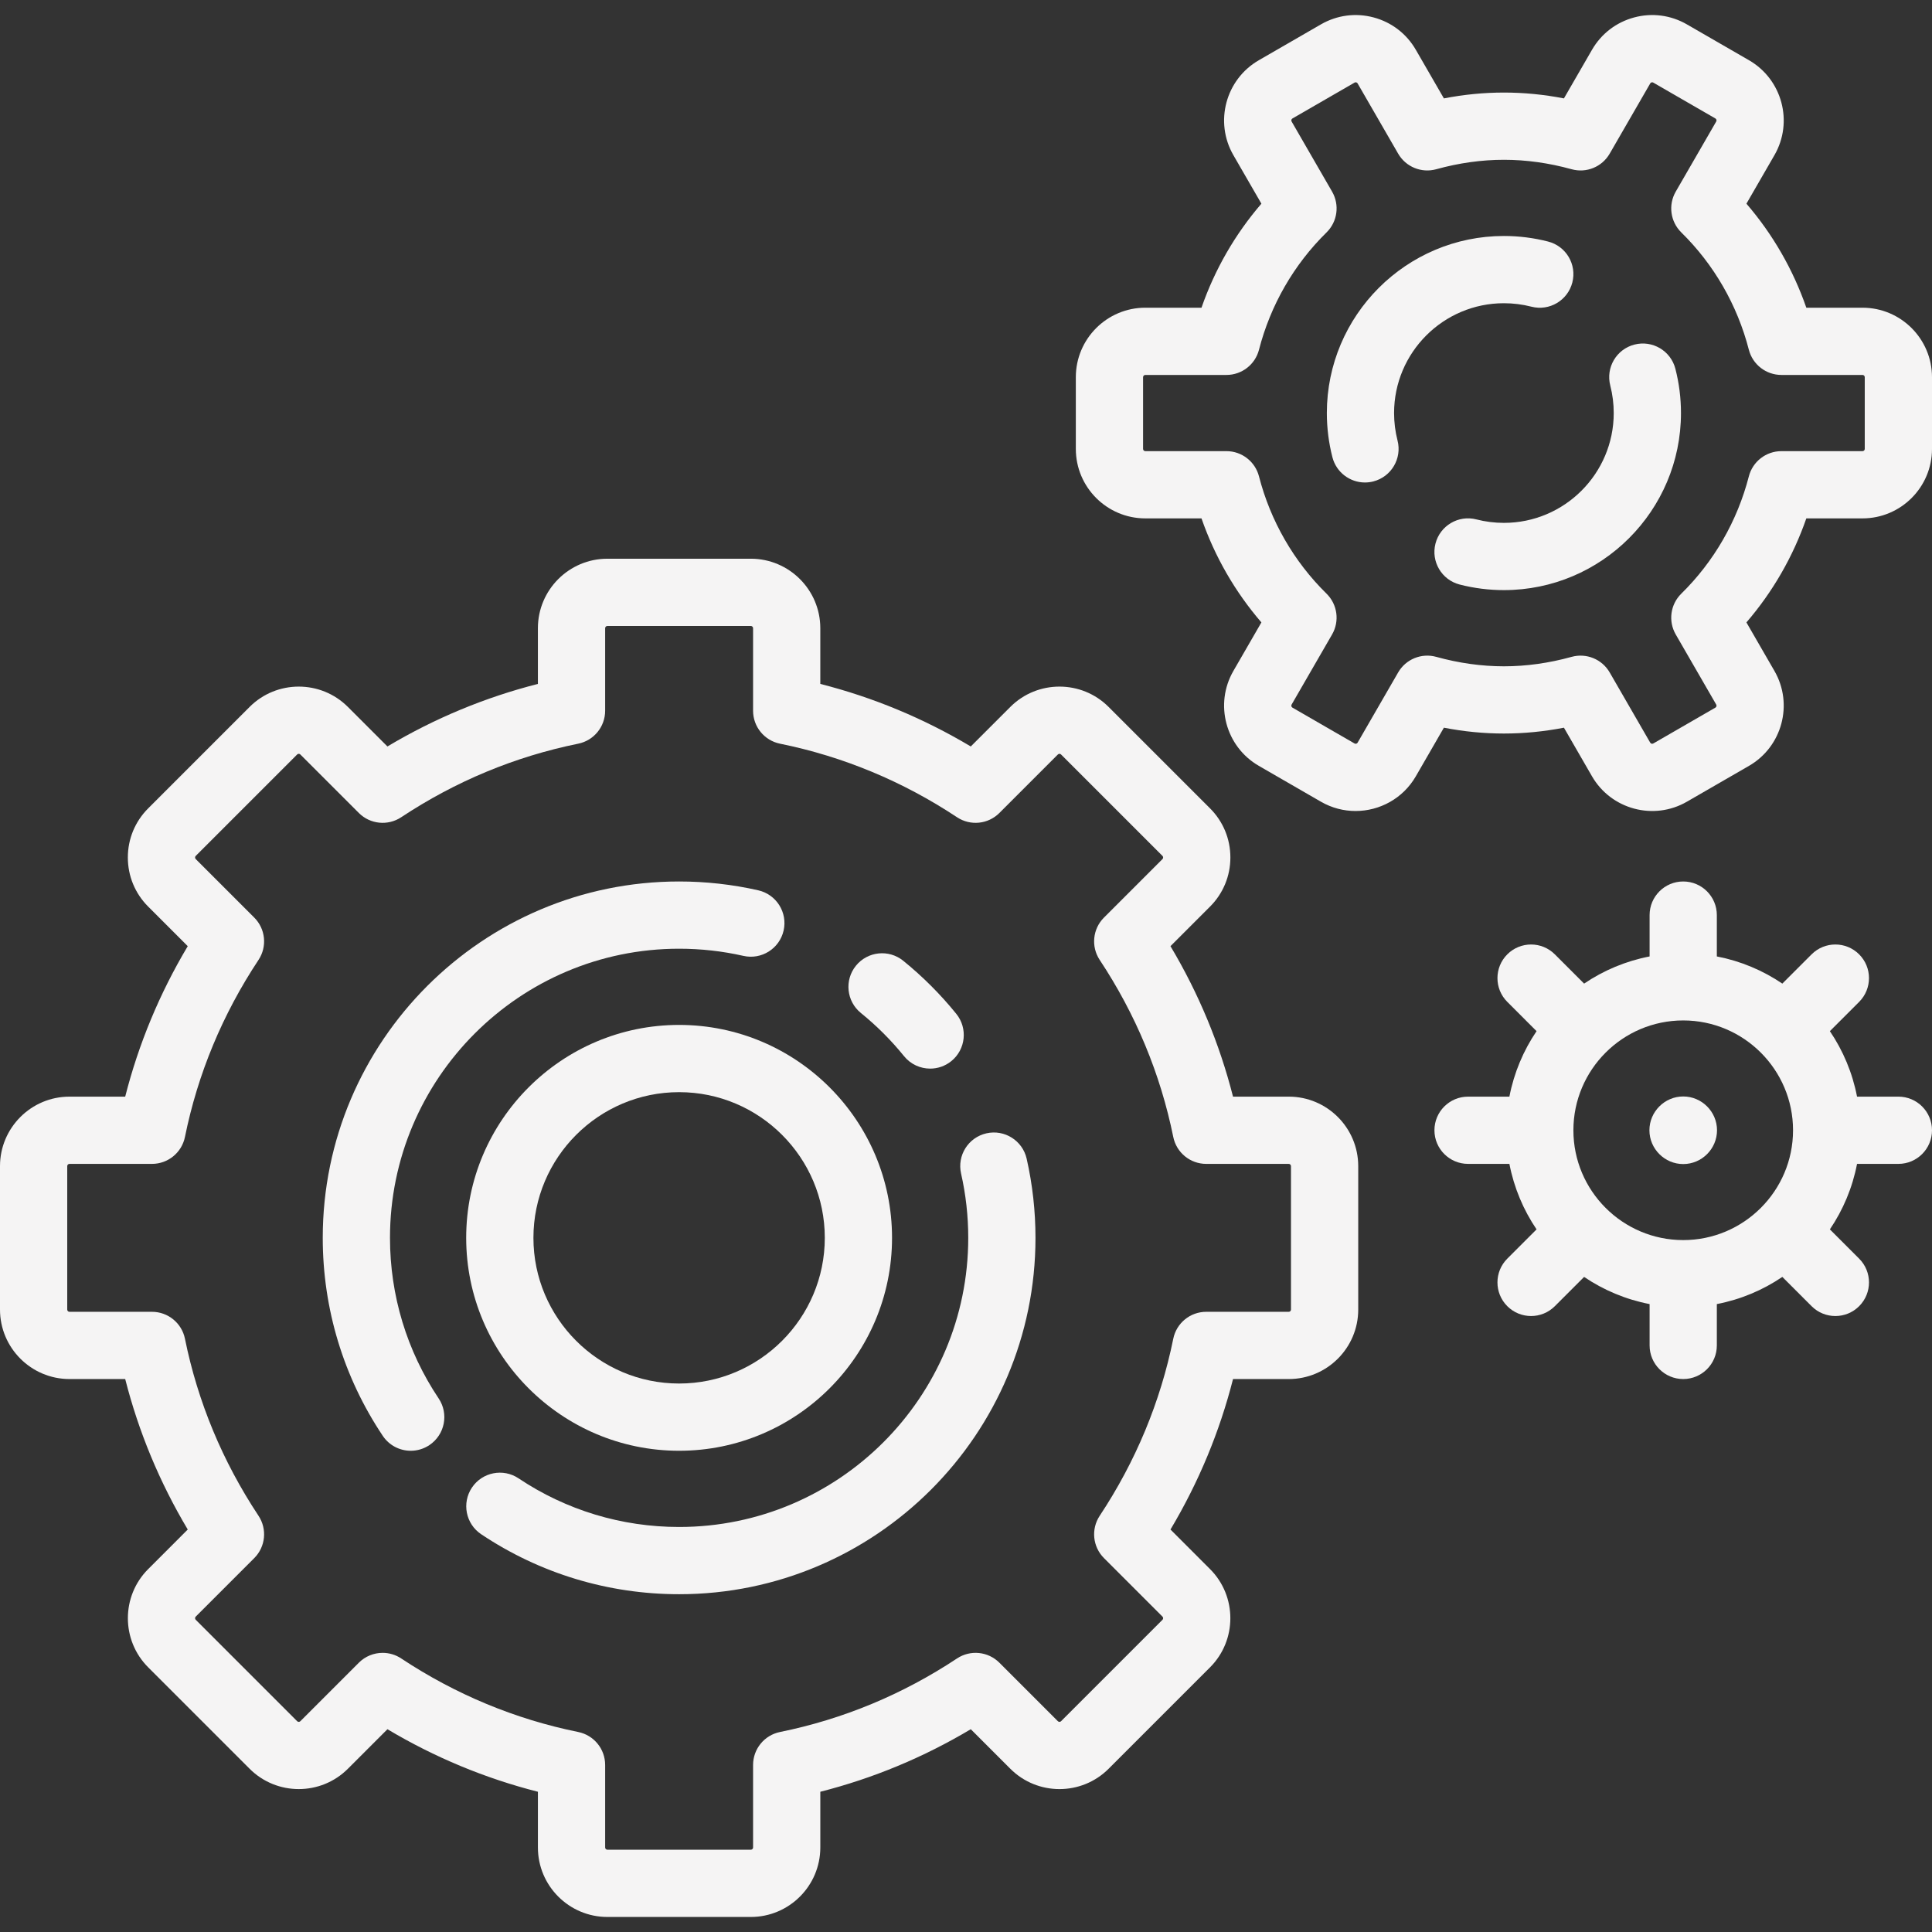 <?xml version="1.0"?>
<svg xmlns="http://www.w3.org/2000/svg" xmlns:xlink="http://www.w3.org/1999/xlink" xmlns:svgjs="http://svgjs.com/svgjs" version="1.1" width="512" height="512" x="0" y="0" viewBox="0 0 512 512" style="enable-background:new 0 0 512 512" xml:space="preserve" class=""><rect x="0" y="0" width="512" height="512" fill="#333333" stroke="none"/><g>
<g xmlns="http://www.w3.org/2000/svg">
	<g>
		<path d="M200.949,235.941c-6.843-1.553-13.9-2.34-20.977-2.34c-52.074,0-94.441,42.367-94.441,94.441    c0,18.78,5.501,36.925,15.909,52.473c1.718,2.567,4.538,3.955,7.412,3.955c1.703,0,3.426-0.488,4.948-1.508    c4.089-2.737,5.185-8.27,2.448-12.359c-8.438-12.605-12.897-27.323-12.897-42.561c0-42.249,34.373-76.622,76.622-76.622    c5.752,0,11.483,0.639,17.033,1.898c4.797,1.089,9.572-1.919,10.661-6.717C208.755,241.802,205.747,237.03,200.949,235.941z" fill="#f5f4f4" data-original="#000000" class=""/>
	</g>
</g>
<g xmlns="http://www.w3.org/2000/svg">
	<g>
		<path d="M272.073,307.061c-1.091-4.8-5.864-7.808-10.661-6.718c-4.799,1.089-7.806,5.862-6.717,10.661    c1.26,5.552,1.9,11.285,1.9,17.039c0,42.249-34.373,76.622-76.622,76.622c-15.233,0-29.945-4.456-42.547-12.888    c-4.089-2.736-9.623-1.638-12.359,2.451c-2.736,4.089-1.639,9.623,2.451,12.359c15.544,10.399,33.683,15.897,52.456,15.897    c52.074,0,94.441-42.367,94.441-94.441C274.414,320.965,273.627,313.906,272.073,307.061z" fill="#f5f4f4" data-original="#000000" class=""/>
	</g>
</g>
<g xmlns="http://www.w3.org/2000/svg">
	<g>
		<path d="M253.427,268.679c-4.176-5.16-8.909-9.894-14.068-14.071c-3.824-3.097-9.435-2.505-12.53,1.319    c-3.097,3.823-2.507,9.432,1.317,12.529c4.191,3.393,8.036,7.239,11.428,11.432c1.76,2.176,4.335,3.306,6.932,3.306    c1.968,0,3.95-0.65,5.599-1.984C255.93,278.114,256.521,272.504,253.427,268.679z" fill="#f5f4f4" data-original="#000000" class=""/>
	</g>
</g>
<g xmlns="http://www.w3.org/2000/svg">
	<g>
		<path d="M179.972,271.614c-31.113,0-56.427,25.314-56.427,56.427c0,31.113,25.314,56.427,56.427,56.427    s56.427-25.314,56.427-56.427S211.085,271.614,179.972,271.614z M179.972,366.649c-21.288,0-38.608-17.32-38.608-38.608    c0-21.288,17.32-38.608,38.608-38.608s38.608,17.32,38.608,38.608S201.26,366.649,179.972,366.649z" fill="#f5f4f4" data-original="#000000" class=""/>
	</g>
</g>
<g xmlns="http://www.w3.org/2000/svg">
	<g>
		<path d="M341.531,290.621h-14.768c-3.56-14.002-9.114-27.364-16.574-39.877l10.482-10.484c3.478-3.477,5.393-8.102,5.393-13.02    s-1.915-9.543-5.393-13.02l-26.881-26.881c-7.179-7.177-18.86-7.177-26.04,0l-10.484,10.482    c-12.513-7.46-25.874-13.014-39.877-16.574v-14.768c0-10.153-8.26-18.413-18.413-18.413h-38.014    c-10.153,0-18.413,8.26-18.413,18.413v14.768c-14.002,3.56-27.364,9.114-39.877,16.574L92.191,187.34    c-7.179-7.177-18.86-7.177-26.04,0l-26.878,26.882c-3.478,3.477-5.393,8.102-5.393,13.02c0,4.918,1.915,9.543,5.393,13.02    l10.482,10.484c-7.46,12.513-13.014,25.876-16.574,39.877H18.413C8.26,290.621,0,298.881,0,309.034v38.014    c0,10.153,8.26,18.413,18.413,18.413h14.768c3.56,14.001,9.114,27.364,16.574,39.877l-10.482,10.484    c-7.179,7.179-7.179,18.86,0,26.04l26.881,26.881c7.179,7.177,18.861,7.177,26.039,0l10.482-10.482    c12.513,7.46,25.876,13.014,39.877,16.574v14.768c0,10.153,8.26,18.413,18.413,18.413h38.014c10.153,0,18.413-8.26,18.413-18.413    v-14.768c14.002-3.56,27.364-9.114,39.877-16.574l10.484,10.484c7.179,7.177,18.86,7.177,26.039,0l26.881-26.881    c7.179-7.179,7.177-18.861,0-26.04l-10.482-10.484c7.46-12.512,13.014-25.876,16.574-39.877h14.767    c10.153,0,18.413-8.26,18.413-18.413v-38.014C359.944,298.882,351.685,290.621,341.531,290.621z M341.531,347.642h-21.87    c-4.237,0-7.889,2.984-8.731,7.137c-3.395,16.725-9.954,32.509-19.494,46.915c-2.339,3.533-1.867,8.223,1.129,11.219    l15.507,15.507c0.232,0.232,0.232,0.609,0,0.841l-26.879,26.879c-0.232,0.232-0.608,0.232-0.841,0l-15.506-15.507    c-2.996-2.995-7.686-3.469-11.219-1.129c-14.406,9.539-30.191,16.099-46.916,19.494c-4.153,0.842-7.137,4.494-7.137,8.731v21.87    c0,0.328-0.266,0.594-0.594,0.594h-38.014c-0.328,0-0.594-0.266-0.594-0.594v-21.87c0-4.237-2.984-7.889-7.137-8.731    c-16.725-3.395-32.51-9.954-46.916-19.494c-1.503-0.996-3.215-1.481-4.917-1.481c-2.3,0-4.582,0.889-6.303,2.61L79.592,456.14    c-0.232,0.232-0.608,0.232-0.841,0L51.871,429.26c-0.232-0.232-0.232-0.609,0-0.841l15.508-15.505    c2.996-2.996,3.468-7.687,1.129-11.219c-9.54-14.406-16.099-30.191-19.494-46.915c-0.842-4.153-4.494-7.137-8.731-7.137h-21.87    c-0.328,0-0.594-0.266-0.594-0.594v-38.014c0-0.328,0.266-0.594,0.594-0.594h21.87c4.237,0,7.889-2.984,8.731-7.137    c3.395-16.725,9.954-32.51,19.494-46.916c2.339-3.533,1.867-8.223-1.129-11.219l-15.507-15.507c-0.232-0.232-0.232-0.608,0-0.84    l26.879-26.879c0.232-0.232,0.608-0.232,0.841,0L95.1,215.45c2.996,2.996,7.686,3.469,11.219,1.129    c14.406-9.539,30.19-16.099,46.915-19.494c4.153-0.842,7.137-4.494,7.137-8.731v-21.87c0-0.328,0.266-0.594,0.594-0.594h38.014    c0.328,0,0.594,0.266,0.594,0.594v21.87c0,4.237,2.984,7.889,7.137,8.731c16.725,3.395,32.509,9.954,46.915,19.494    c3.532,2.339,8.223,1.869,11.219-1.129l15.506-15.506c0.232-0.232,0.608-0.232,0.841,0l26.879,26.879    c0.232,0.232,0.232,0.608,0,0.84l-15.507,15.507c-2.996,2.996-3.468,7.687-1.129,11.219c9.539,14.406,16.099,30.191,19.494,46.916    c0.842,4.153,4.494,7.137,8.731,7.137h21.87c0.328,0,0.594,0.266,0.594,0.594v38.012h0.001    C342.125,347.376,341.859,347.642,341.531,347.642z" fill="#f5f4f4" data-original="#000000" class=""/>
	</g>
</g>
<g xmlns="http://www.w3.org/2000/svg">
	<g>
		<path d="M410.275,64.016c-3.813-0.981-7.757-1.478-11.724-1.478c-25.873,0-46.923,21.05-46.923,46.923    c0,3.963,0.497,7.903,1.475,11.711c1.035,4.021,4.653,6.693,8.622,6.693c0.734,0,1.481-0.091,2.225-0.283    c4.766-1.225,7.636-6.082,6.41-10.847c-0.607-2.359-0.915-4.806-0.915-7.274c0-16.048,13.057-29.104,29.104-29.104    c2.472,0.001,4.923,0.31,7.287,0.917c4.766,1.226,9.622-1.644,10.848-6.41C417.911,70.099,415.041,65.242,410.275,64.016z" fill="#f5f4f4" data-original="#000000" class=""/>
	</g>
</g>
<g xmlns="http://www.w3.org/2000/svg">
	<g>
		<path d="M443.992,97.721c-1.228-4.766-6.092-7.633-10.852-6.403c-4.765,1.228-7.631,6.087-6.403,10.852    c0.609,2.365,0.918,4.819,0.918,7.293c0,16.048-13.057,29.104-29.104,29.104c-2.471,0-4.922-0.309-7.286-0.917    c-4.761-1.228-9.623,1.641-10.849,6.407c-1.227,4.765,1.642,9.622,6.407,10.849c3.814,0.982,7.761,1.48,11.73,1.48    c25.873,0,46.923-21.05,46.923-46.923C445.476,105.489,444.977,101.538,443.992,97.721z" fill="#f5f4f4" data-original="#000000" class=""/>
	</g>
</g>
<g xmlns="http://www.w3.org/2000/svg">
	<g>
		<path d="M493.587,81.546h-14.891c-3.515-10.125-8.902-19.479-15.876-27.567l7.426-12.862c5.075-8.793,2.053-20.076-6.74-25.152    l-16.46-9.503c-4.258-2.459-9.221-3.115-13.972-1.84c-4.752,1.273-8.722,4.32-11.181,8.579l-7.434,12.877    c-10.631-2.065-21.182-2.065-31.813,0l-7.434-12.876c-2.459-4.26-6.43-7.307-11.181-8.58c-4.749-1.273-9.713-0.619-13.973,1.84    l-16.46,9.503c-8.792,5.076-11.815,16.359-6.739,25.152l7.425,12.861c-6.973,8.089-12.36,17.442-15.876,27.567h-14.891    c-10.153,0-18.413,8.26-18.413,18.413v19.007c0,10.153,8.26,18.413,18.413,18.413h14.891c3.515,10.125,8.902,19.479,15.876,27.567    l-7.425,12.861c-5.076,8.792-2.053,20.075,6.739,25.152l16.46,9.503c2.893,1.67,6.054,2.464,9.176,2.464    c6.369,0,12.571-3.302,15.977-9.203l7.434-12.876c10.631,2.065,21.182,2.065,31.813,0l7.434,12.876    c5.076,8.793,16.36,11.816,25.152,6.739l16.461-9.503c8.792-5.077,11.815-16.36,6.739-25.152l-7.425-12.861    c6.973-8.089,12.359-17.443,15.876-27.567h14.892c10.153,0,18.413-8.26,18.413-18.413V99.958    C512,89.806,503.74,81.546,493.587,81.546z M494.181,118.966c0,0.328-0.266,0.594-0.594,0.594h-21.499    c-4.064,0-7.612,2.75-8.627,6.685c-3.051,11.829-9.24,22.577-17.9,31.083c-2.899,2.846-3.504,7.293-1.473,10.811l10.726,18.577    c0.164,0.284,0.067,0.647-0.217,0.811l-16.46,9.503c-0.284,0.165-0.647,0.065-0.811-0.217l-10.742-18.607    c-2.03-3.516-6.183-5.217-10.095-4.132c-5.999,1.662-12.034,2.504-17.935,2.504c-5.902,0-11.936-0.842-17.935-2.504    c-3.912-1.086-8.064,0.614-10.095,4.132l-10.742,18.607c-0.164,0.283-0.526,0.383-0.811,0.217l-16.46-9.503    c-0.284-0.164-0.381-0.529-0.219-0.813l10.726-18.577c2.031-3.517,1.426-7.965-1.473-10.811    c-8.66-8.506-14.849-19.254-17.9-31.083c-1.015-3.936-4.563-6.685-8.627-6.685h-21.498c-0.328,0-0.594-0.266-0.594-0.594V99.958    c0-0.328,0.266-0.594,0.594-0.594h21.499c4.064,0,7.612-2.75,8.627-6.685c3.051-11.829,9.24-22.578,17.9-31.083    c2.899-2.846,3.504-7.293,1.473-10.811l-10.725-18.577c-0.164-0.284-0.067-0.649,0.217-0.813l16.461-9.503    c0.052-0.031,0.213-0.124,0.45-0.059s0.33,0.223,0.361,0.277l10.742,18.607c2.03,3.516,6.184,5.217,10.095,4.132    c5.999-1.662,12.034-2.504,17.935-2.504c5.902,0,11.936,0.842,17.935,2.504c3.914,1.086,8.065-0.614,10.095-4.132l10.742-18.608    c0.03-0.052,0.124-0.213,0.36-0.277c0.239-0.063,0.398,0.029,0.45,0.059l16.46,9.503c0.284,0.164,0.381,0.527,0.217,0.811    l-10.726,18.578c-2.031,3.517-1.426,7.965,1.473,10.811c8.66,8.506,14.849,19.254,17.9,31.083    c1.015,3.934,4.563,6.685,8.627,6.685h21.498c0.328,0,0.594,0.266,0.594,0.594V118.966z" fill="#f5f4f4" data-original="#000000" class=""/>
	</g>
</g>
<g xmlns="http://www.w3.org/2000/svg">
	<g>
		<path d="M503.091,290.621h-10.956c-1.221-6.326-3.708-12.206-7.2-17.356l7.755-7.755c3.479-3.479,3.479-9.121,0-12.599    c-3.479-3.479-9.121-3.479-12.599,0l-7.755,7.755c-5.15-3.491-11.03-5.978-17.356-7.2V242.51c0-4.92-3.989-8.909-8.909-8.909    c-4.92,0-8.91,3.989-8.91,8.909v10.956c-6.326,1.221-12.206,3.709-17.356,7.2l-7.755-7.755c-3.479-3.479-9.121-3.479-12.599,0    c-3.479,3.479-3.479,9.121,0,12.599l7.755,7.755c-3.491,5.15-5.979,11.03-7.2,17.356h-10.956c-4.92,0-8.909,3.989-8.909,8.91    c0,4.92,3.989,8.909,8.909,8.909h10.956c1.221,6.326,3.709,12.206,7.2,17.356l-7.755,7.755c-3.479,3.479-3.479,9.121,0,12.599    c1.739,1.74,4.02,2.61,6.3,2.61s4.56-0.87,6.3-2.61l7.755-7.755c5.15,3.491,11.03,5.978,17.356,7.2v10.956    c0,4.92,3.989,8.909,8.909,8.909c4.92,0,8.91-3.989,8.91-8.909v-10.956c6.326-1.221,12.205-3.709,17.356-7.2l7.755,7.755    c1.739,1.74,4.02,2.61,6.3,2.61c2.28,0,4.56-0.87,6.3-2.61c3.479-3.479,3.479-9.12,0-12.599l-7.755-7.755    c3.491-5.15,5.979-11.03,7.2-17.356h10.956c4.92,0,8.909-3.989,8.909-8.909S508.011,290.621,503.091,290.621z M446.07,328.635    c-16.048,0-29.104-13.057-29.104-29.104c0-16.048,13.057-29.104,29.104-29.104c16.048,0,29.104,13.057,29.104,29.104    C475.174,315.579,462.117,328.635,446.07,328.635z" fill="#f5f4f4" data-original="#000000" class=""/>
	</g>
</g>
<g xmlns="http://www.w3.org/2000/svg">
	<g>
		<path d="M446.07,290.574c-4.92,0-8.957,4.037-8.957,8.957s4.037,8.957,8.957,8.957c4.92,0,8.957-4.037,8.957-8.957    S450.99,290.574,446.07,290.574z" fill="#f5f4f4" data-original="#000000" class=""/>
	</g>
</g>
<g xmlns="http://www.w3.org/2000/svg">
</g>
<g xmlns="http://www.w3.org/2000/svg">
</g>
<g xmlns="http://www.w3.org/2000/svg">
</g>
<g xmlns="http://www.w3.org/2000/svg">
</g>
<g xmlns="http://www.w3.org/2000/svg">
</g>
<g xmlns="http://www.w3.org/2000/svg">
</g>
<g xmlns="http://www.w3.org/2000/svg">
</g>
<g xmlns="http://www.w3.org/2000/svg">
</g>
<g xmlns="http://www.w3.org/2000/svg">
</g>
<g xmlns="http://www.w3.org/2000/svg">
</g>
<g xmlns="http://www.w3.org/2000/svg">
</g>
<g xmlns="http://www.w3.org/2000/svg">
</g>
<g xmlns="http://www.w3.org/2000/svg">
</g>
<g xmlns="http://www.w3.org/2000/svg">
</g>
<g xmlns="http://www.w3.org/2000/svg">
</g>
</g></svg>

